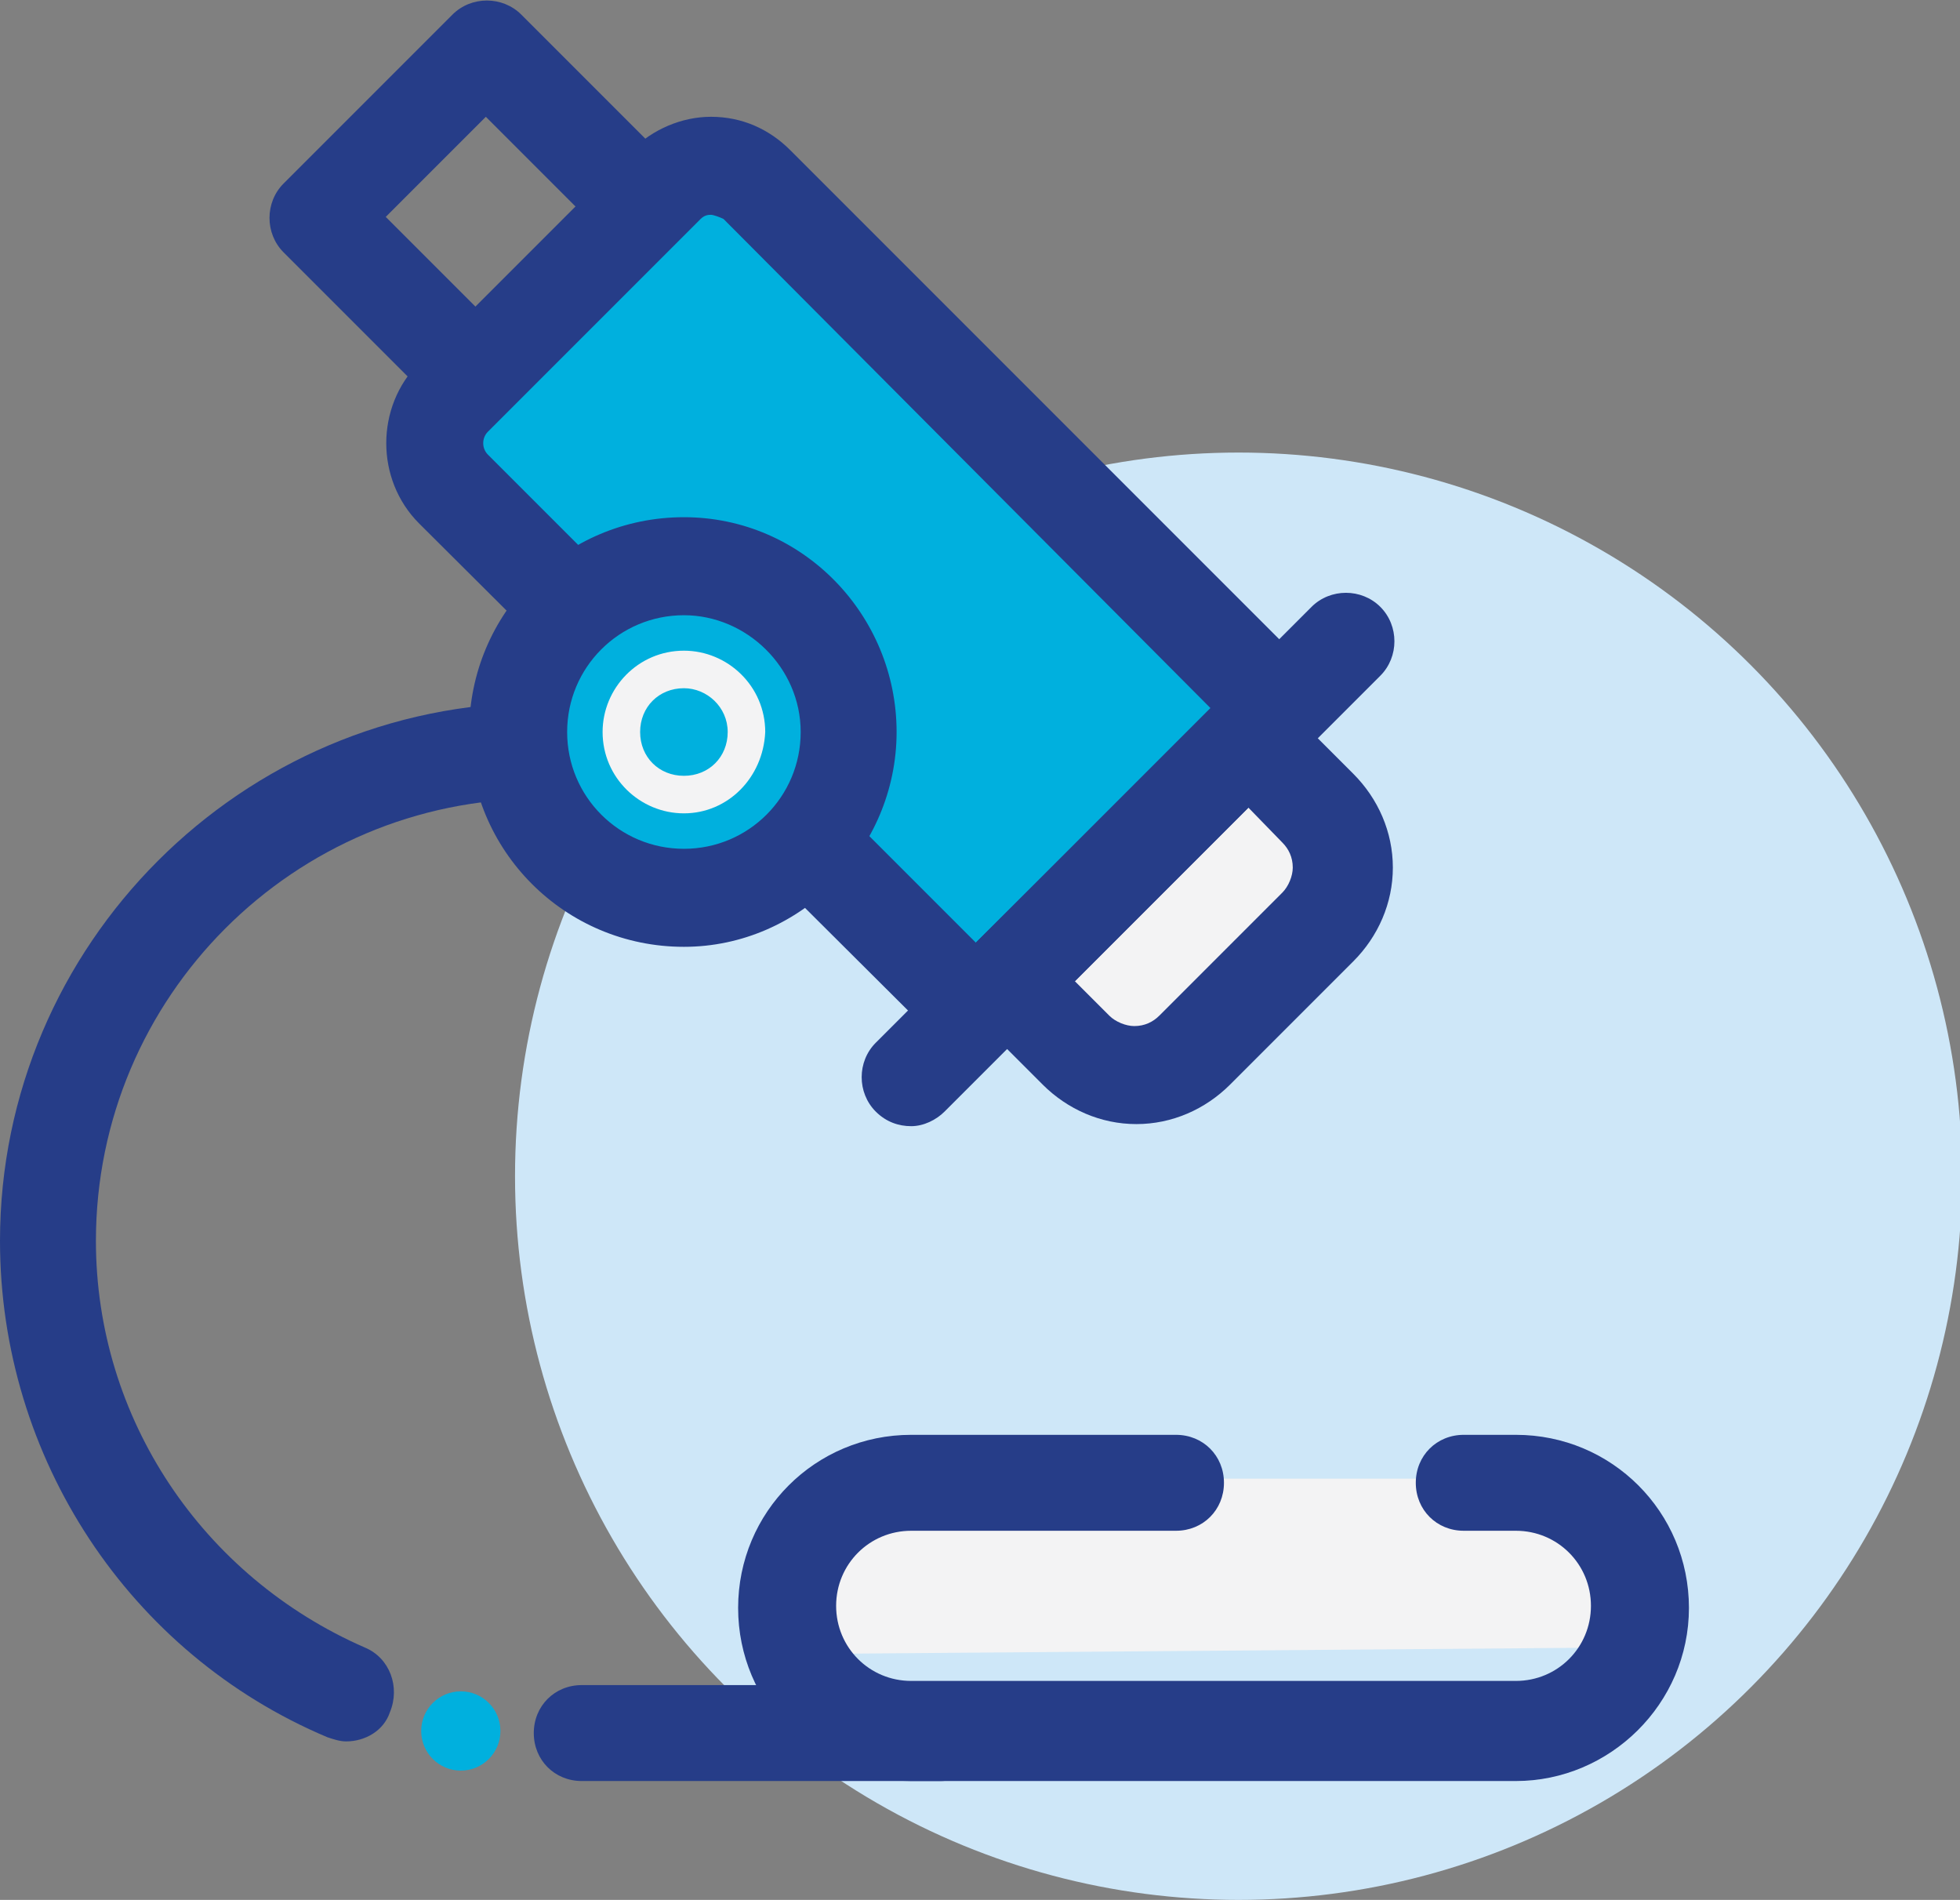 <?xml version="1.0" encoding="utf-8"?>
<!-- Generator: Adobe Illustrator 22.0.1, SVG Export Plug-In . SVG Version: 6.00 Build 0)  -->
<svg version="1.1" id="Layer_1" xmlns="http://www.w3.org/2000/svg" xmlns:xlink="http://www.w3.org/1999/xlink" x="0px" y="0px"
	 viewBox="0 0 94 91.1" style="enable-background:new 0 0 94 91.1;" xml:space="preserve">
<rect x="0" y="0" width="94" height="91.1" fill="#808080" stroke="none"/>
<style type="text/css">
	.st0{fill:#CEE7F8;}
	.st1{fill:#F3F3F4;}
	.st2{fill:#263D88;}
	.st3{fill:#00B0DE;}
</style>
<g>
	<circle class="st0" cx="59.4" cy="56.4" r="34.7"/>
	<path class="st1" d="M74.1,82.9l-32.9,0.2l-2.7-2.7l-0.5-4.7l1.7-2.9L47,71l9.8-0.1h13.8c0,0,3.8,0.5,4.2,0.8
		c0.5,0.3,3.5,1.7,3.5,1.7l-0.6,5.9L74.1,82.9z"/>
	<polygon class="st0" points="39.6,79.3 77.2,79 75.3,81.2 49.9,82.1 38.2,80.5 	"/>
	<path class="st1" d="M60.2,36.6l3.3,3.4l0.8,4.8c0,0-4.6,2.6-4.6,2.8c0,0.2-3.5,3-3.5,3s-3.4,1.4-3.8,0.9c-0.5-0.5-3.2-3.7-3.2-3.7
		l3.2-5.5l8.4-6.3L60.2,36.6z"/>
	<g>
		<path class="st2" d="M16.6,83.5c-0.3,0-0.6-0.1-0.9-0.2C6.2,79.3,0,69.9,0,59.5c0-14.2,11.6-25.8,25.8-25.8c1.3,0,2.3,1,2.3,2.3
			s-1,2.3-2.3,2.3c-11.7,0-21.2,9.5-21.2,21.2c0,8.5,5.1,16.1,12.9,19.5c1.2,0.5,1.7,1.9,1.2,3.1C18.4,83,17.5,83.5,16.6,83.5z"/>
		<path class="st2" d="M45.1,85.4l-17.2,0c-1.3,0-2.3-1-2.3-2.3c0-1.3,1-2.3,2.3-2.3h0l17.2,0c1.3,0,2.3,1,2.3,2.3
			C47.5,84.3,46.4,85.4,45.1,85.4z"/>
		<path class="st2" d="M72.7,85.4h-29c-4.6,0-8.3-3.7-8.3-8.3s3.7-8.3,8.3-8.3h12.7c1.3,0,2.3,1,2.3,2.3s-1,2.3-2.3,2.3H43.7
			c-2,0-3.6,1.6-3.6,3.6c0,2,1.6,3.6,3.6,3.6h29c2,0,3.6-1.6,3.6-3.6c0-2-1.6-3.6-3.6-3.6h-2.5c-1.3,0-2.3-1-2.3-2.3
			c0-1.3,1-2.3,2.3-2.3h2.5c4.6,0,8.3,3.7,8.3,8.3S77.2,85.4,72.7,85.4z"/>
		<path class="st2" d="M54.5,53.9c-1.7,0-3.3-0.7-4.5-1.9l-5.3-5.3c-0.9-0.9-0.9-2.4,0-3.3l11.6-11.6c0.9-0.9,2.4-0.9,3.3,0l5.3,5.3
			c1.2,1.2,1.9,2.8,1.9,4.5c0,1.7-0.7,3.3-1.9,4.5L59,52C57.8,53.2,56.2,53.9,54.5,53.9z M49.6,45.1l3.6,3.6
			c0.3,0.3,0.8,0.5,1.2,0.5c0.5,0,0.9-0.2,1.2-0.5l5.9-5.9c0.3-0.3,0.5-0.8,0.5-1.2c0-0.5-0.2-0.9-0.5-1.2L58,36.8L49.6,45.1z"/>
		<path class="st2" d="M23.4,20.9c-0.6,0-1.2-0.2-1.7-0.7l-8.1-8.1c-0.9-0.9-0.9-2.4,0-3.3l8.1-8.1c0.9-0.9,2.4-0.9,3.3,0l8.1,8.1
			c0.9,0.9,0.9,2.4,0,3.3L25,20.2C24.6,20.7,24,20.9,23.4,20.9z M18.5,10.4l4.8,4.8l4.8-4.8l-4.8-4.8L18.5,10.4z"/>
	</g>
	<path class="st3" d="M61.4,34L46.9,48.5L21.8,23.4c-1.2-1.2-1.2-3.2,0-4.4L31.9,8.9c1.2-1.2,3.2-1.2,4.4,0L61.4,34z"/>
	<g>
		<path class="st2" d="M46.9,50.8c-0.6,0-1.2-0.2-1.7-0.7L20.1,25.1c-2.1-2.1-2.1-5.6,0-7.7L30.3,7.2c1-1,2.4-1.6,3.8-1.6
			c1.5,0,2.8,0.6,3.8,1.6L63,32.3c0.9,0.9,0.9,2.4,0,3.3L48.5,50.1C48,50.6,47.5,50.8,46.9,50.8z M34.1,10.3c-0.1,0-0.3,0-0.5,0.2
			L23.4,20.7c-0.3,0.3-0.3,0.8,0,1.1l23.4,23.4L58.1,34L34.7,10.5C34.5,10.4,34.2,10.3,34.1,10.3z"/>
		<path class="st2" d="M43.7,54c-0.6,0-1.2-0.2-1.7-0.7c-0.9-0.9-0.9-2.4,0-3.3l20.9-20.9c0.9-0.9,2.4-0.9,3.3,0
			c0.9,0.9,0.9,2.4,0,3.3L45.3,53.3C44.9,53.7,44.3,54,43.7,54z"/>
	</g>
	<circle class="st3" cx="32.8" cy="35.1" r="7.9"/>
	<path class="st2" d="M32.8,45.4c-5.7,0-10.3-4.6-10.3-10.3s4.6-10.3,10.3-10.3S43,29.5,43,35.1S38.4,45.4,32.8,45.4z M32.8,29.5
		c-3.1,0-5.6,2.5-5.6,5.6s2.5,5.6,5.6,5.6s5.6-2.5,5.6-5.6S35.8,29.5,32.8,29.5z"/>
	<path class="st1" d="M32.8,39c-2.1,0-3.9-1.7-3.9-3.9c0-2.1,1.7-3.9,3.9-3.9c2.1,0,3.9,1.7,3.9,3.9C36.6,37.3,34.9,39,32.8,39z
		 M32.8,33c-1.2,0-2.1,0.9-2.1,2.1s0.9,2.1,2.1,2.1c1.2,0,2.1-0.9,2.1-2.1S33.9,33,32.8,33z"/>
	<circle class="st3" cx="22.1" cy="83" r="1.9"/>
</g>
</svg>
